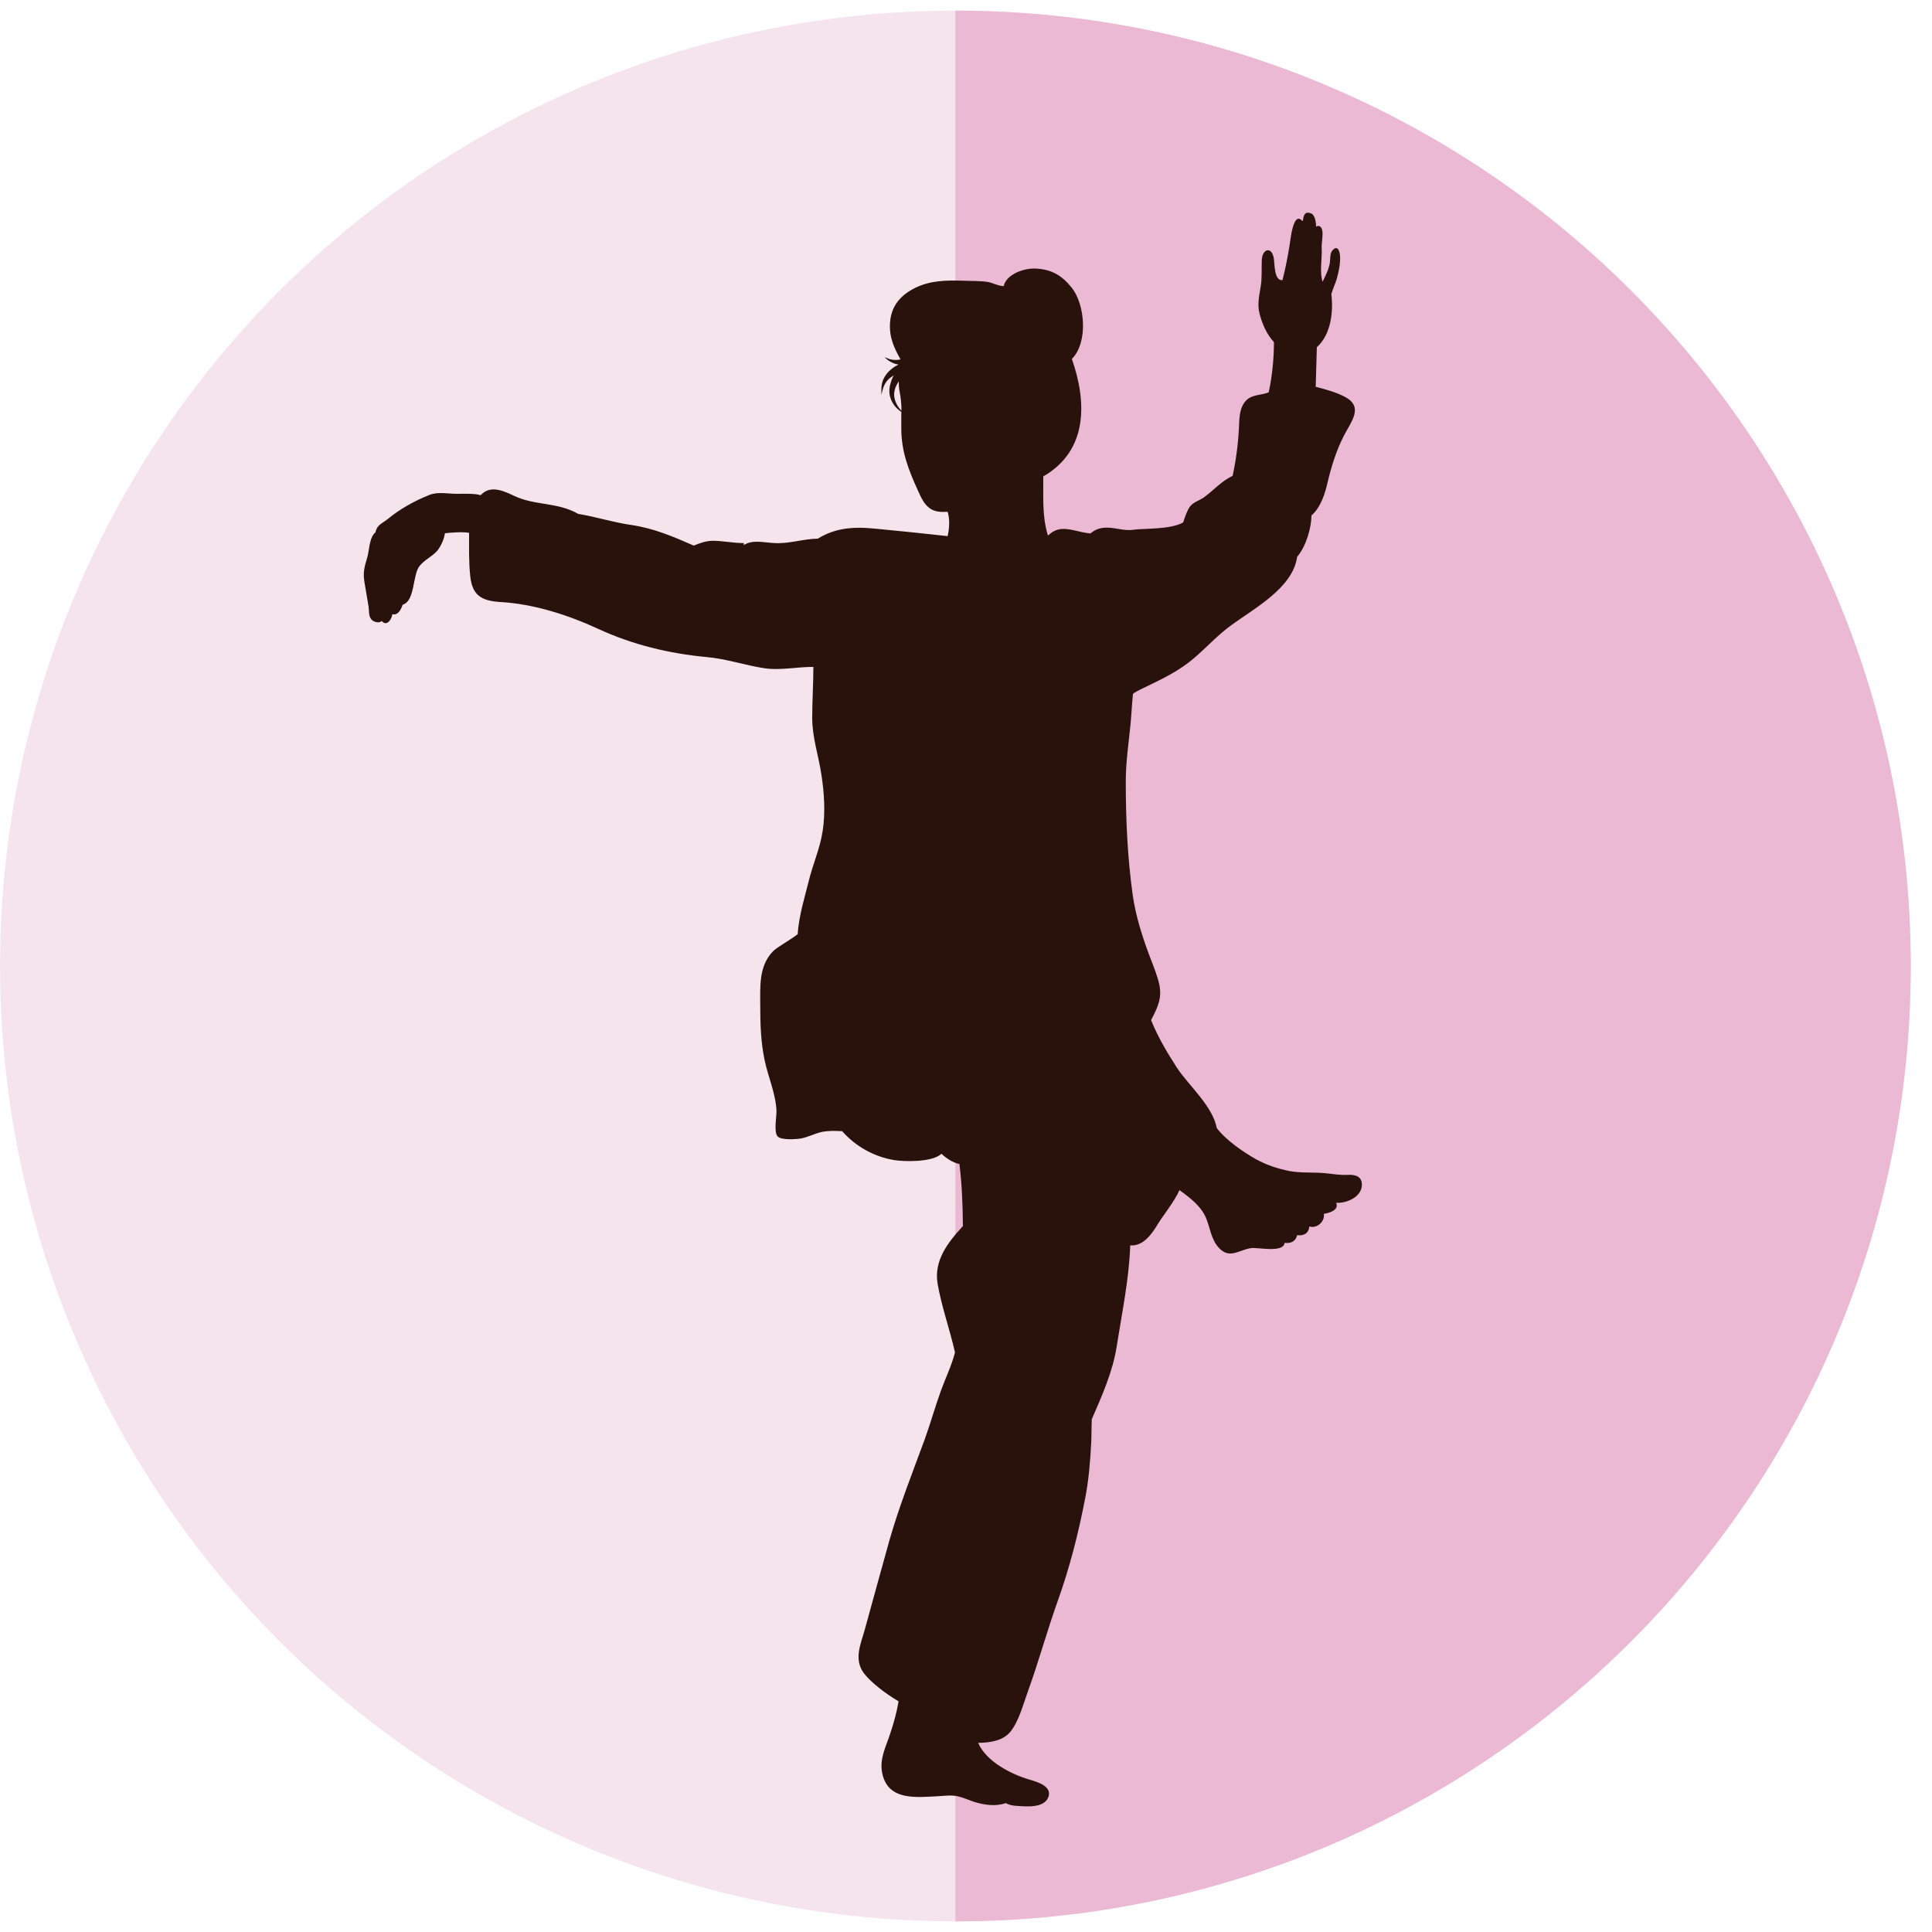 <?xml version="1.0" encoding="UTF-8"?><svg xmlns="http://www.w3.org/2000/svg" xmlns:xlink="http://www.w3.org/1999/xlink" viewBox="0 0 100 100"><defs><style>.cls-1,.cls-2{fill:none;}.cls-3{clip-path:url(#clippath);}.cls-4{fill:#f6e4ed;}.cls-5{fill:#f7e4d3;}.cls-6{fill:#ebb9d4;}.cls-7,.cls-8{fill:#f5cec3;}.cls-9{fill:#86c2ba;}.cls-10{fill:#2a120c;}.cls-2{stroke:#854b61;stroke-linecap:round;stroke-linejoin:round;stroke-width:.47px;}.cls-11{fill:url(#linear-gradient);mix-blend-mode:screen;opacity:.49;}.cls-12{isolation:isolate;}.cls-8{opacity:.36;}</style><clipPath id="clippath"><circle class="cls-1" cx="-70" cy="50" r="50.25"/></clipPath><linearGradient id="linear-gradient" x1="-19.73" y1="102.5" x2="-40.56" y2="-14.44" gradientTransform="matrix(1, 0, 0, 1, 0, 0)" gradientUnits="userSpaceOnUse"><stop offset=".01" stop-color="#f7e4d3" stop-opacity="0"/><stop offset="1" stop-color="#f7e4d3" stop-opacity=".7"/></linearGradient></defs><g class="cls-12"><g id="Layer_2"><g class="cls-3"><g><rect class="cls-5" x="-146.26" y=".08" width="152.63" height="101.75"/><g><rect class="cls-8" x="-146.24" y=".08" width="152.61" height="77"/><g><rect class="cls-7" x="-2.41" y="14.47" width="8.78" height=".18"/><rect class="cls-7" x="-2.41" y="18.9" width="8.78" height=".18"/><rect class="cls-7" x="-2.41" y="23.4" width="8.78" height=".18"/><path class="cls-7" d="M2.8,19.03s-.09-.04-.09-.09v-4.38s.04-.09,.09-.09,.09,.04,.09,.09v4.38s-.04,.09-.09,.09Z"/><path class="cls-7" d="M2.8,27.98s-.09-.04-.09-.09v-4.38s.04-.09,.09-.09,.09,.04,.09,.09v4.38s-.04,.09-.09,.09Z"/><path class="cls-7" d="M2.8,27.92s-.09-.04-.09-.09v-4.38s.04-.09,.09-.09,.09,.04,.09,.09v4.38s-.04,.09-.09,.09Z"/></g></g><path class="cls-11" d="M6.36,77.09H-43.85l14.47,27.73h-8.63l-17.63-27.73-3.32-5.23-4.04-6.36-.02-.03-.5-.78-1.37-2.15V8.76c-.02,.05,15.67,.09,31.2,.11,.14,0,.27,0,.41,0,15.04,.02,29.78,.03,29.78,.03l.29,.79,.81,2.19,.96,2.59,.07,.18L.22,18.9l.07,.18,1.61,4.32,.07,.18,.75,2.02,.18,.48,3.47,9.33v41.67Z"/><g><ellipse class="cls-7" cx="-8.29" cy="97.05" rx="9.04" ry="1.48"/><g><path class="cls-9" d="M-6.86,76.83s1.18-4.39,2.29-8.52c1.11-4.13,4-11.27,5.31-11.08,1.31,.2,.26,6.03-.85,9.31-1.11,3.28-6.62,10.55-6.62,10.55"/><g><path class="cls-9" d="M-1,75.68c.38-.15,.78-.29,1.19-.29,.41,0,.84,.12,1.11,.43,.42,.48,.35,1.24,0,1.78-.35,.53-.9,.89-1.44,1.23-.75,.47-7.4,4.96-7.67,4.63-.18-.22,.43-1.39,.54-1.63,.23-.51,.5-1.01,.8-1.49,.61-.98,1.37-1.87,2.23-2.63,.93-.82,2.06-1.62,3.24-2.01Z"/><path class="cls-2" d="M-9.3,88.97s.54-4.23,2.21-6.88c0,0,2.77-4.51,7.03-5.82"/></g></g></g></g></g><circle class="cls-4" cx="49.45" cy="50" r="49.45"/><path class="cls-6" d="M49.45,.55V99.45c27.31,0,49.45-22.14,49.45-49.45S76.76,.55,49.45,.55Z"/><path class="cls-10" d="M18.86,30.11c.07,.44,.15,.87,.22,1.3,.03,.21-.01,.47,.14,.65,.11,.13,.4,.22,.54,.08,.22,.28,.49,0,.55-.35,.26,.07,.43-.18,.53-.49,.65-.18,.51-1.57,.88-2.01,.25-.31,.64-.48,.91-.78,.17-.2,.36-.6,.4-.91,.39-.04,.9-.08,1.25-.02,0,.75-.02,1.51,.06,2.24,.1,.97,.55,1.28,1.56,1.34,1.72,.1,3.48,.66,5.04,1.38,1.79,.83,3.7,1.29,5.64,1.47,1.03,.09,1.99,.43,3,.58,.82,.12,1.72-.08,2.52-.07,0,.88-.06,1.74-.06,2.63,0,1.02,.32,1.93,.47,2.91,.15,.94,.22,2.01,.07,2.96-.14,.91-.51,1.71-.73,2.62-.15,.63-.51,1.77-.56,2.71-.45,.35-1.07,.67-1.28,.89-.74,.76-.66,1.81-.66,2.79s.03,1.93,.23,2.86c.18,.86,.57,1.71,.61,2.6,.01,.31-.15,1.1,.06,1.33,.18,.2,.93,.15,1.19,.11,.36-.06,.73-.26,1.09-.34,.34-.07,.7-.06,1.06-.04,.71,.8,1.66,1.33,2.72,1.5,.44,.07,1.93,.13,2.42-.33,.27,.25,.57,.44,.88,.52,.02,0,.03,0,.05,.01,.13,1.05,.17,2.13,.18,3.21-.79,.86-1.51,1.79-1.31,2.98,.2,1.18,.63,2.36,.9,3.56-.17,.67-.48,1.3-.72,1.96-.31,.85-.55,1.72-.85,2.55-.63,1.71-1.33,3.48-1.83,5.24-.44,1.57-.85,3.08-1.27,4.6-.19,.7-.59,1.52-.05,2.25,.36,.48,1.15,1.08,1.8,1.46-.1,.59-.26,1.16-.44,1.69-.22,.68-.57,1.3-.4,2.06,.31,1.4,1.73,1.22,2.92,1.16,.34-.02,.66-.07,1,.01,.29,.07,.58,.2,.85,.29,.53,.16,1.09,.24,1.62,.06,.16,.09,.36,.13,.54,.14,.52,.04,1.41,.12,1.65-.42,.25-.58-.53-.81-.97-.94-.91-.26-2.24-.93-2.65-1.9,.65-.01,1.29-.11,1.68-.59,.44-.56,.66-1.44,.9-2.09,.55-1.52,.98-3.1,1.53-4.64,.64-1.79,1.08-3.53,1.43-5.35,.18-.92,.26-1.89,.31-2.85,.02-.35,.01-.79,.03-1.23,.54-1.24,1.09-2.48,1.29-3.77,.27-1.73,.64-3.47,.7-5.23,.58,.04,1.01-.39,1.46-1.15,.2-.34,.83-1.12,1.09-1.71,.55,.4,1.1,.82,1.36,1.41,.23,.53,.27,1.15,.69,1.59,.56,.59,1.04,.08,1.67,0,.35-.04,1.67,.26,1.72-.27,.27,.04,.54-.05,.63-.33l.02-.07c.3,.05,.6-.07,.63-.45,.39,.13,.82-.26,.75-.65,.37-.06,.79-.23,.64-.57,.6,.02,1.31-.33,1.33-.91,.02-.46-.34-.56-.72-.54-.41,.02-.74-.04-1.12-.08-.66-.07-1.3,0-1.92-.12-.6-.12-1.18-.31-1.72-.61-.64-.36-1.53-.96-2.03-1.61-.21-1.14-1.46-2.21-2.06-3.12-.49-.76-1-1.61-1.34-2.47,.33-.64,.57-1.11,.43-1.82-.09-.44-.31-.98-.49-1.45-.39-1.03-.73-2.09-.89-3.2-.27-1.93-.36-3.87-.36-5.87,0-.99,.14-1.93,.24-2.91,.05-.5,.07-1,.12-1.51,0-.04,.01-.09,.02-.14,.2-.13,.42-.24,.64-.34,.92-.44,1.76-.85,2.52-1.5,.66-.57,1.23-1.2,1.92-1.7,1.22-.89,3.19-1.94,3.41-3.54,.48-.56,.74-1.54,.74-2.14,.48-.41,.71-1.15,.83-1.69,.2-.84,.45-1.66,.85-2.44,.38-.74,1.05-1.5,.03-2.02-.44-.23-.98-.38-1.49-.51l.06-2.05c.74-.66,.86-1.86,.75-2.75,.08-.28,.23-.6,.28-.78,.1-.38,.23-.93,.15-1.34-.05-.25-.19-.37-.39-.12-.12,.16-.09,.46-.12,.64-.06,.34-.22,.64-.37,.96-.17-.47-.02-1.25-.05-1.75-.01-.28,.08-.64,.03-.9-.05-.23-.19-.28-.32-.2,0-.23-.06-.6-.25-.68-.36-.15-.4,.14-.44,.39h-.02c-.48-.56-.62,1.02-.66,1.25-.1,.6-.21,1.2-.37,1.81h-.02c-.42,.02-.38-.87-.43-1.13-.1-.63-.59-.5-.62,.08-.02,.47,.02,.94-.06,1.4-.07,.44-.18,.91-.06,1.37,.13,.51,.36,1.07,.75,1.49,0,.5-.04,1.54-.27,2.59-.31,.16-.84,.1-1.15,.41-.37,.36-.37,.91-.39,1.38-.04,.86-.15,1.71-.33,2.54-.58,.27-.96,.73-1.48,1.11-.2,.15-.56,.25-.72,.47-.16,.22-.26,.53-.36,.83-.65,.38-2.04,.3-2.57,.38-.56,.08-1-.16-1.56-.1-.28,.03-.49,.14-.67,.29-.52-.04-1-.26-1.49-.23-.3,.02-.52,.17-.71,.34-.31-1.01-.23-2.01-.24-3.06,2.32-1.34,2.26-3.85,1.48-6.08,.87-.89,.66-2.85,0-3.68-.52-.65-1.06-.97-1.91-1-.57-.02-1.48,.29-1.62,.91-.26,0-.58-.18-.84-.22-.42-.06-.83-.04-1.26-.06-.89-.03-1.69-.01-2.46,.36-.78,.38-1.26,.95-1.32,1.79-.06,.77,.21,1.33,.54,1.92-.06,.01-.12,.03-.18,.03-.17,.01-.34-.02-.46-.07-.06-.02-.11-.04-.15-.06-.03-.02-.05-.03-.05-.03l.04,.04s.07,.06,.12,.11c.11,.08,.27,.18,.47,.23,.03,0,.07,.01,.1,.02-.06,.03-.13,.07-.21,.12-.18,.12-.38,.3-.51,.53-.13,.22-.16,.46-.16,.63v.2l.02,.08v-.07l.02-.09s.02-.07,.03-.11c.04-.16,.13-.36,.28-.51,.09-.09,.19-.16,.29-.22,0,.02-.02,.03-.03,.05-.03,.06-.06,.14-.09,.21-.02,.08-.05,.16-.07,.24-.04,.17-.05,.35-.02,.52,.04,.17,.1,.33,.19,.46l.06,.09,.07,.08s.05,.05,.07,.07l.07,.06s.09,.08,.13,.1h.01c0,.29,0,.57,0,.84,0,1.24,.38,2.18,.87,3.26,.15,.33,.31,.7,.62,.91,.26,.18,.58,.19,.91,.17,.12,.39,.09,.85,0,1.26-1.14-.13-2.54-.27-3.78-.39-1.2-.12-2.1,0-2.94,.52-.76,.01-1.46,.27-2.22,.23-.64-.03-1.13-.19-1.61,.1v-.1c-.55,0-1.04-.11-1.57-.12-.4,0-.7,.12-1.02,.25-1.1-.48-2.08-.9-3.25-1.07-.96-.14-1.8-.42-2.73-.57-1.07-.62-2.25-.42-3.33-.94-.77-.38-1.3-.48-1.72-.03-.33-.1-.95-.07-1.22-.07-.48,0-1-.12-1.44,.06-.74,.29-1.53,.73-2.13,1.23-.15,.13-.37,.23-.5,.38-.09,.09-.13,.21-.16,.33-.03,.02-.06,.05-.08,.08-.24,.29-.24,.87-.34,1.21-.14,.47-.23,.76-.15,1.26Zm27.42-9.69c0-.25,.11-.49,.24-.68,0,.2,.01,.39,.05,.56,.06,.31,.09,.63,.09,.96-.03-.03-.06-.07-.09-.1-.14-.17-.29-.45-.29-.74Z"/></g></g></svg>